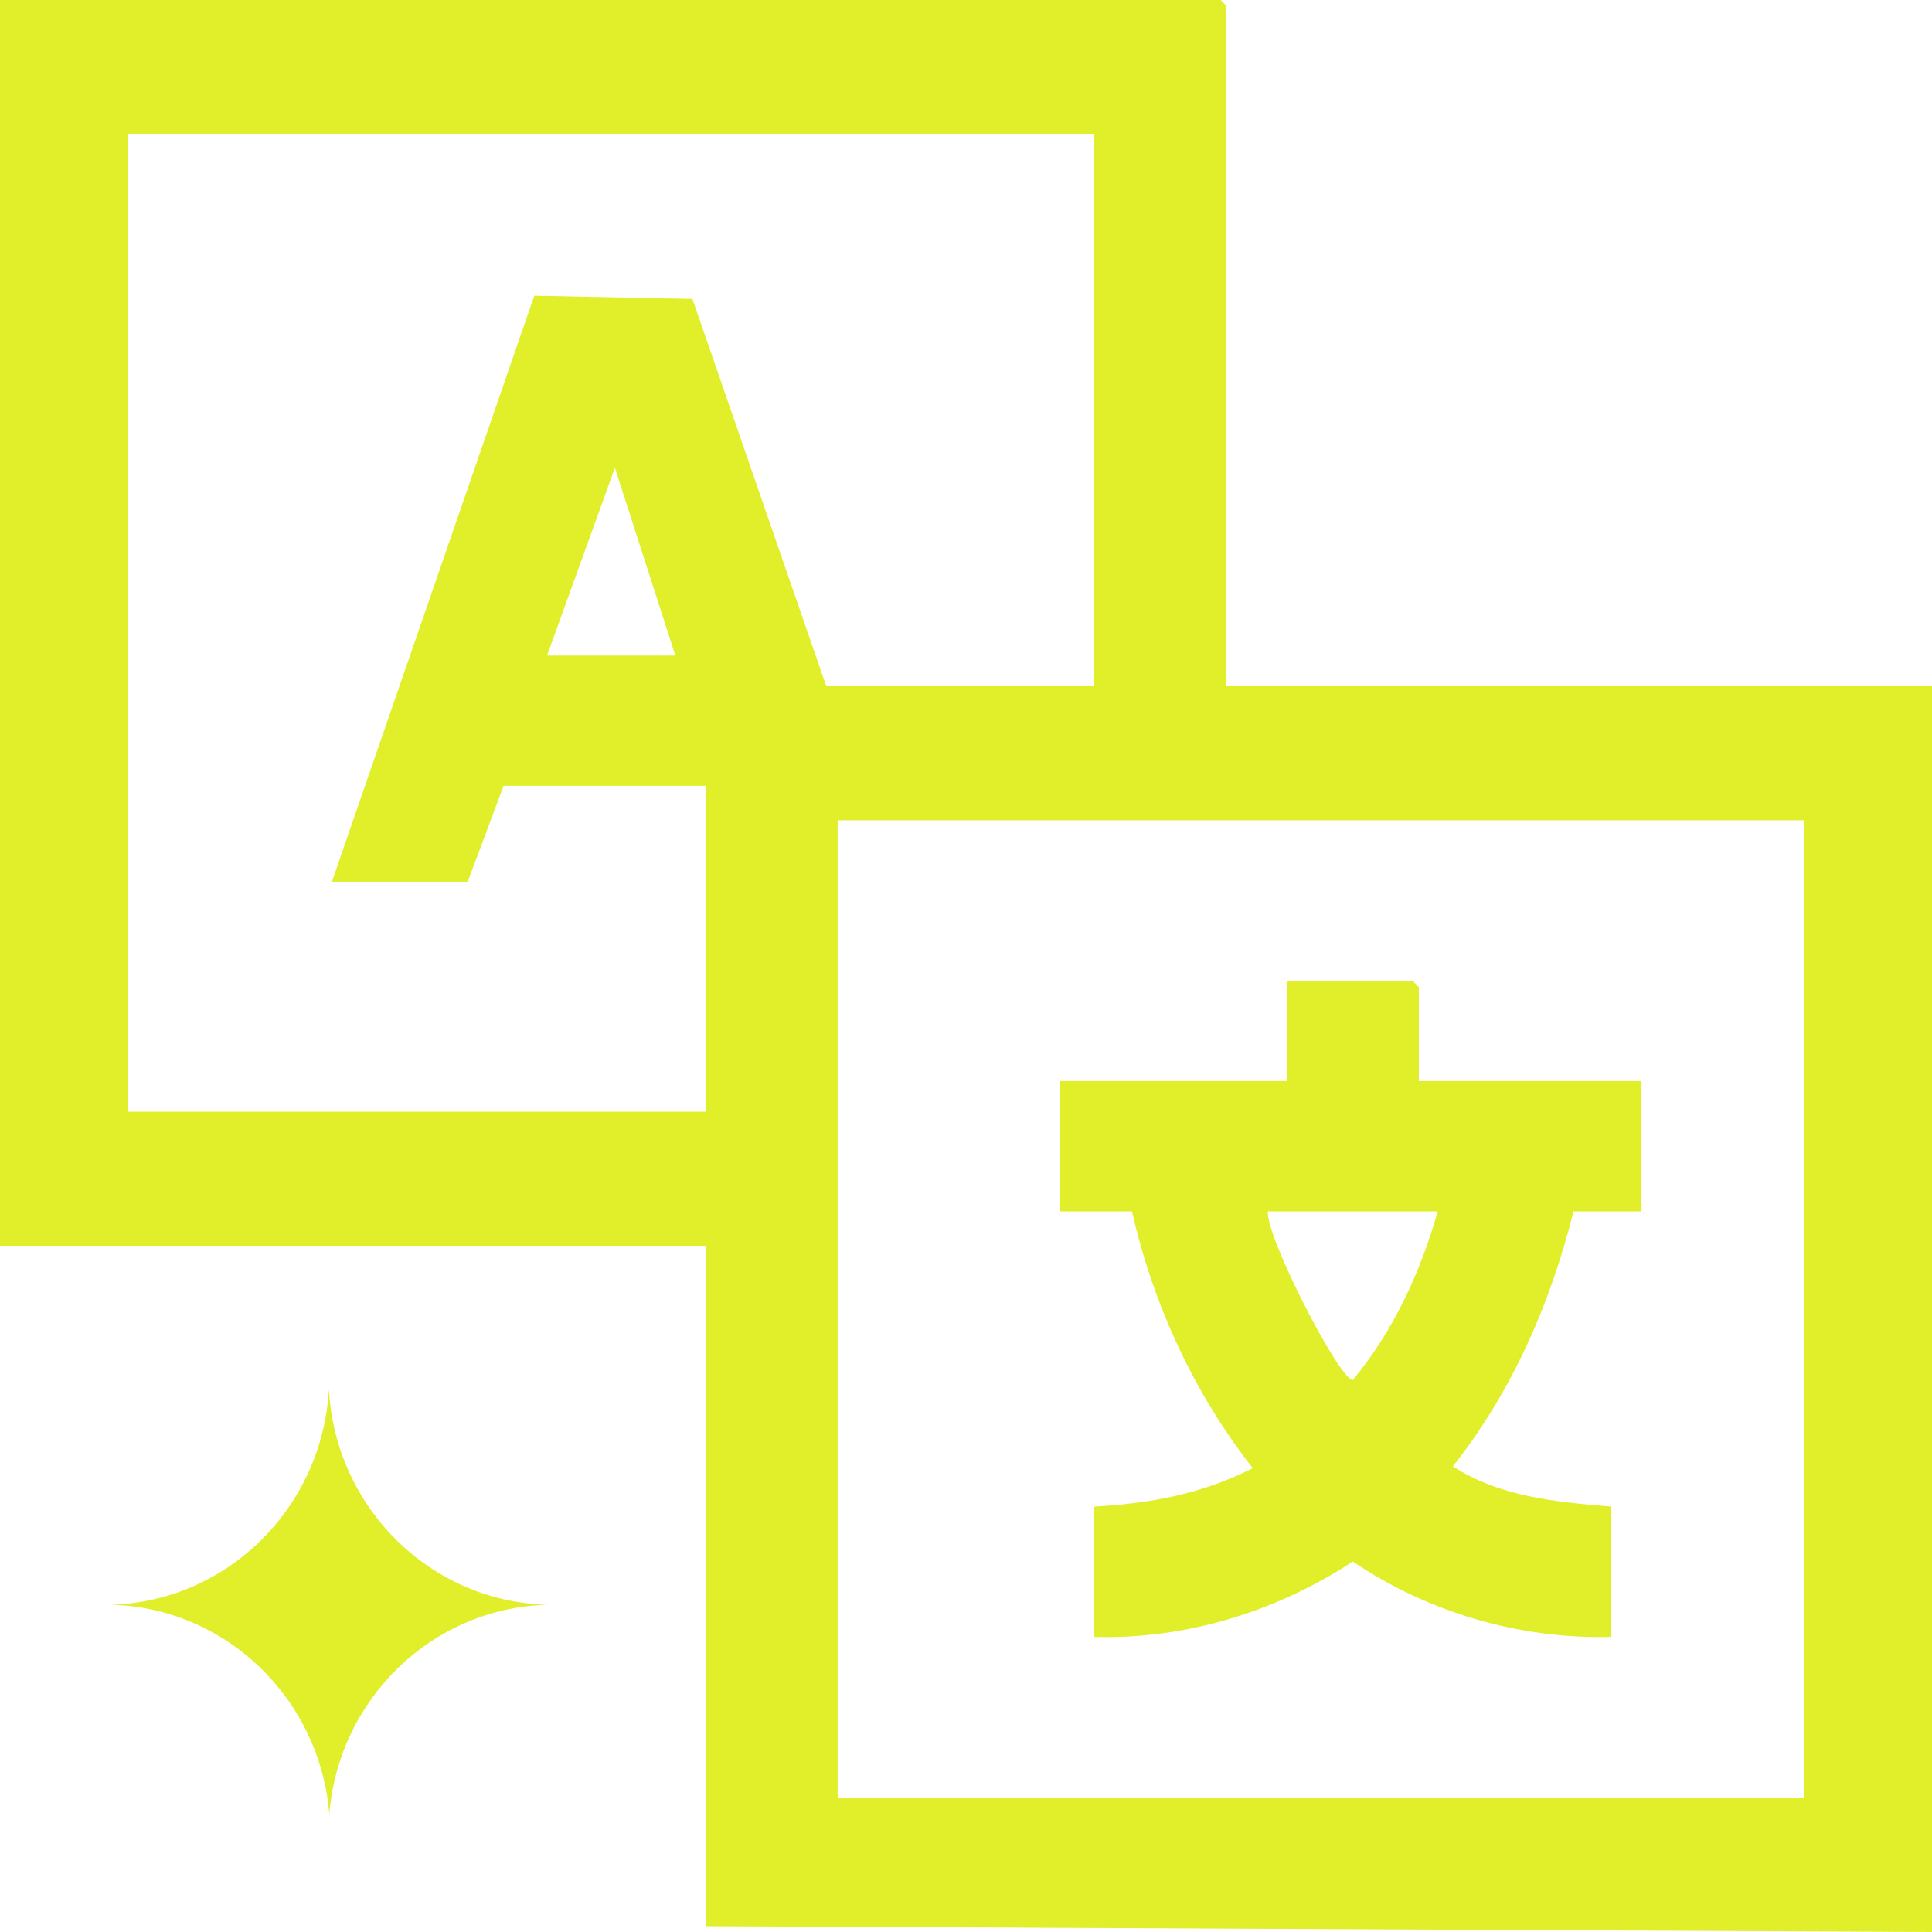 <svg width="130" height="130" viewBox="0 0 130 130" fill="none" xmlns="http://www.w3.org/2000/svg">
    <path d="M36.811 107.981c-7.735.218-14.024 6.333-14.652 14.083-.635-7.758-6.931-13.881-14.682-14.083 7.866-.241 14.223-6.575 14.652-14.511.429 7.952 6.801 14.293 14.682 14.511z" fill="#E0EF29"/>
    <path d="m130 130-82.52-.389V83.829H0V0h82.138l.382.389v45.782H130V130zM73.628 9.026H8.624v65.778h38.848V52.878H33.884l-2.412 6.45h-9.138l13.618-39.433 10.64.218 9.006 26.058h18.03V9.026zM45.442 44.109l-4.067-12.636-4.565 12.636h8.632zm75.926 11.087H56.364v65.778h65.004V55.196z" fill="#E0EF29"/>
    <path d="M95.47 72.742h14.982v8.769h-4.573c-1.547 6.201-4.159 12.169-8.119 17.156 3.164 2.062 6.993 2.405 10.662 2.708v8.769c-6.143.163-12.3-1.626-17.394-5.073-5.124 3.361-11.229 5.252-17.394 5.073v-8.769c3.784-.21 7.26-.856 10.662-2.583-3.945-5.034-6.702-10.994-8.127-17.281h-4.825v-8.769h15.234v-6.707h8.51l.382.39v6.317zm1.272 8.769H85.314c-.16 1.68 4.81 11.344 5.714 11.344 2.719-3.268 4.557-7.251 5.714-11.344z" fill="#E0EF29"/>
</svg>
